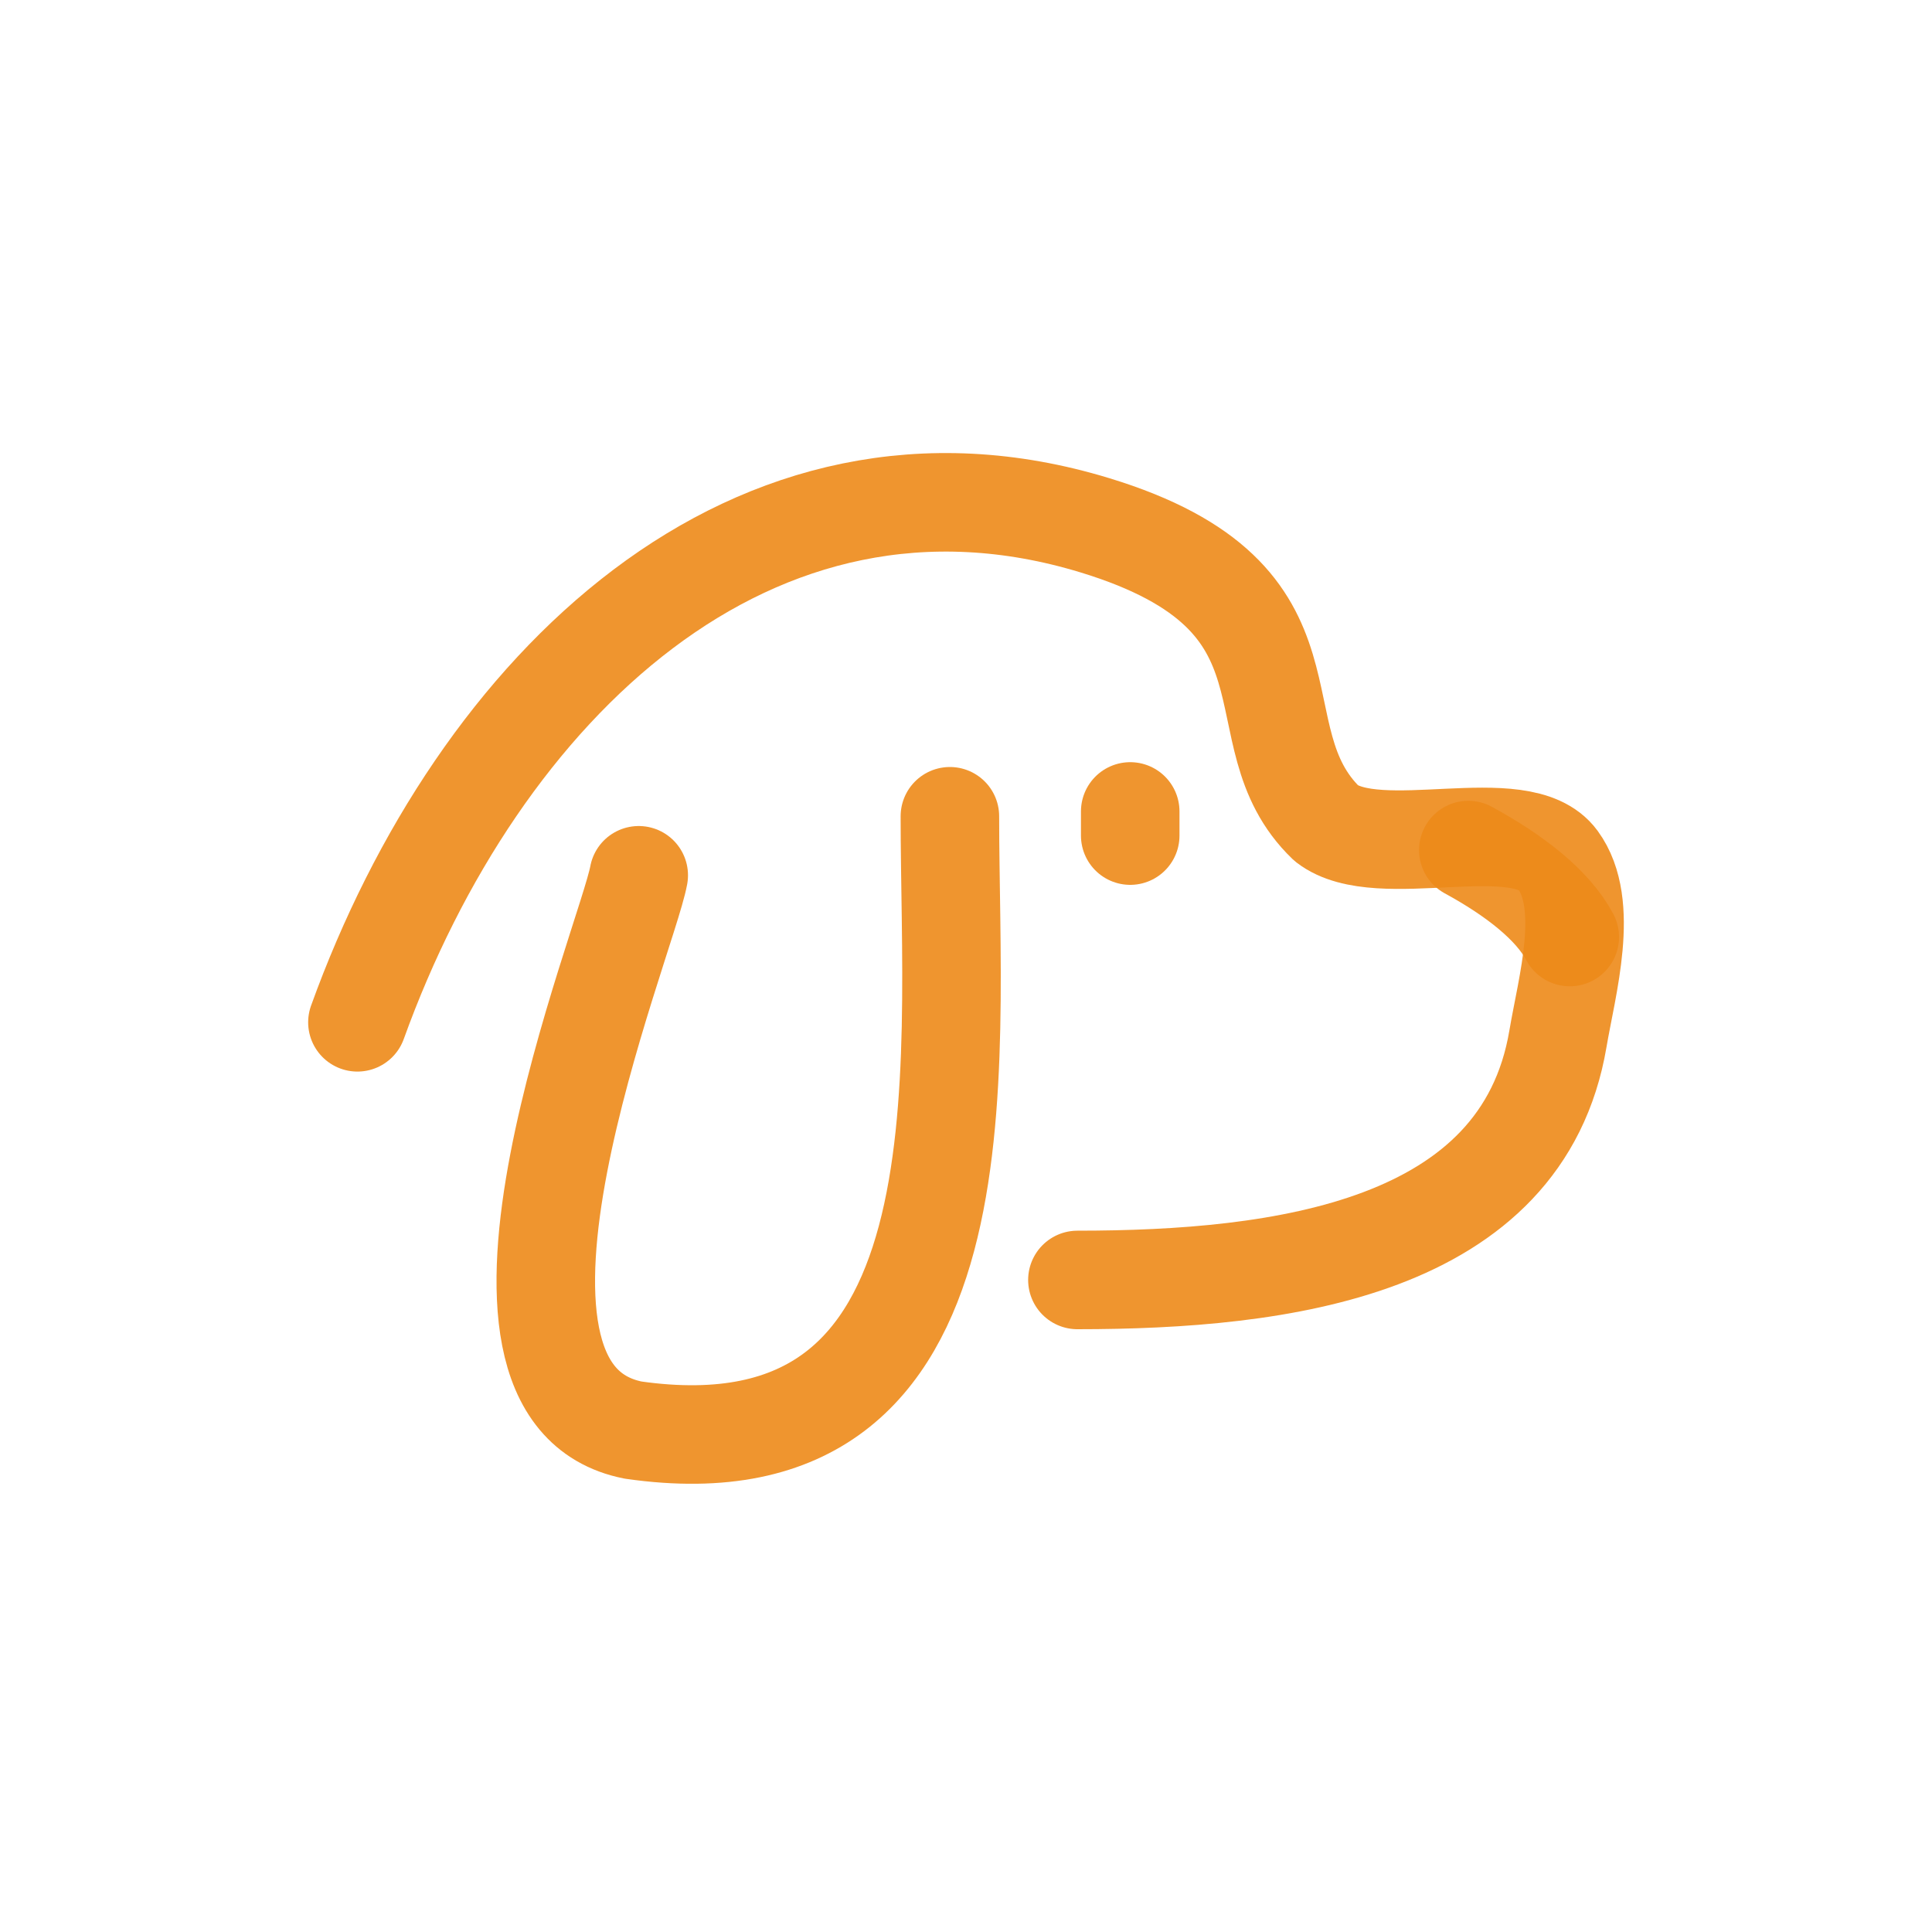 <!DOCTYPE svg PUBLIC "-//W3C//DTD SVG 1.1//EN" "http://www.w3.org/Graphics/SVG/1.1/DTD/svg11.dtd">
<!-- Uploaded to: SVG Repo, www.svgrepo.com, Transformed by: SVG Repo Mixer Tools -->
<svg width="256px" height="256px" viewBox="0 0 400.00 400.00" fill="none" xmlns="http://www.w3.org/2000/svg">
<g id="SVGRepo_bgCarrier" stroke-width="0"/>
<g id="SVGRepo_tracerCarrier" stroke-linecap="round" stroke-linejoin="round" stroke="#CCCCCC" stroke-width="0.8"/>
<g id="SVGRepo_iconCarrier"> <path d="M74 211.658C99.046 142.251 155.836 87.131 226.717 108.765C276.177 123.861 255.428 151.992 274.648 170.486C285.492 178.829 314.933 167.631 322.548 178.047C329.28 187.259 324.416 204.065 322.548 215.097C315.179 258.597 265.313 265 223.065 265" stroke="#ED8A19" stroke-opacity="0.9" stroke-width="20.4" stroke-linecap="round" stroke-linejoin="round"/> <path d="M325 194C321.518 187.392 313.572 181.214 304 176" stroke="#ED8A19" stroke-opacity="0.9" stroke-width="20.4" stroke-linecap="round" stroke-linejoin="round"/> <path d="M132.242 181.22C129.728 194.908 90.973 288.143 131.095 296.086C205.608 306.73 196.665 221.971 196.665 169" stroke="#ED8A19" stroke-opacity="0.9" stroke-width="20.4" stroke-linecap="round" stroke-linejoin="round"/> <path d="M234 168V173" stroke="#ED8A19" stroke-opacity="0.9" stroke-width="20.4" stroke-linecap="round" stroke-linejoin="round"/> </g>
</svg>